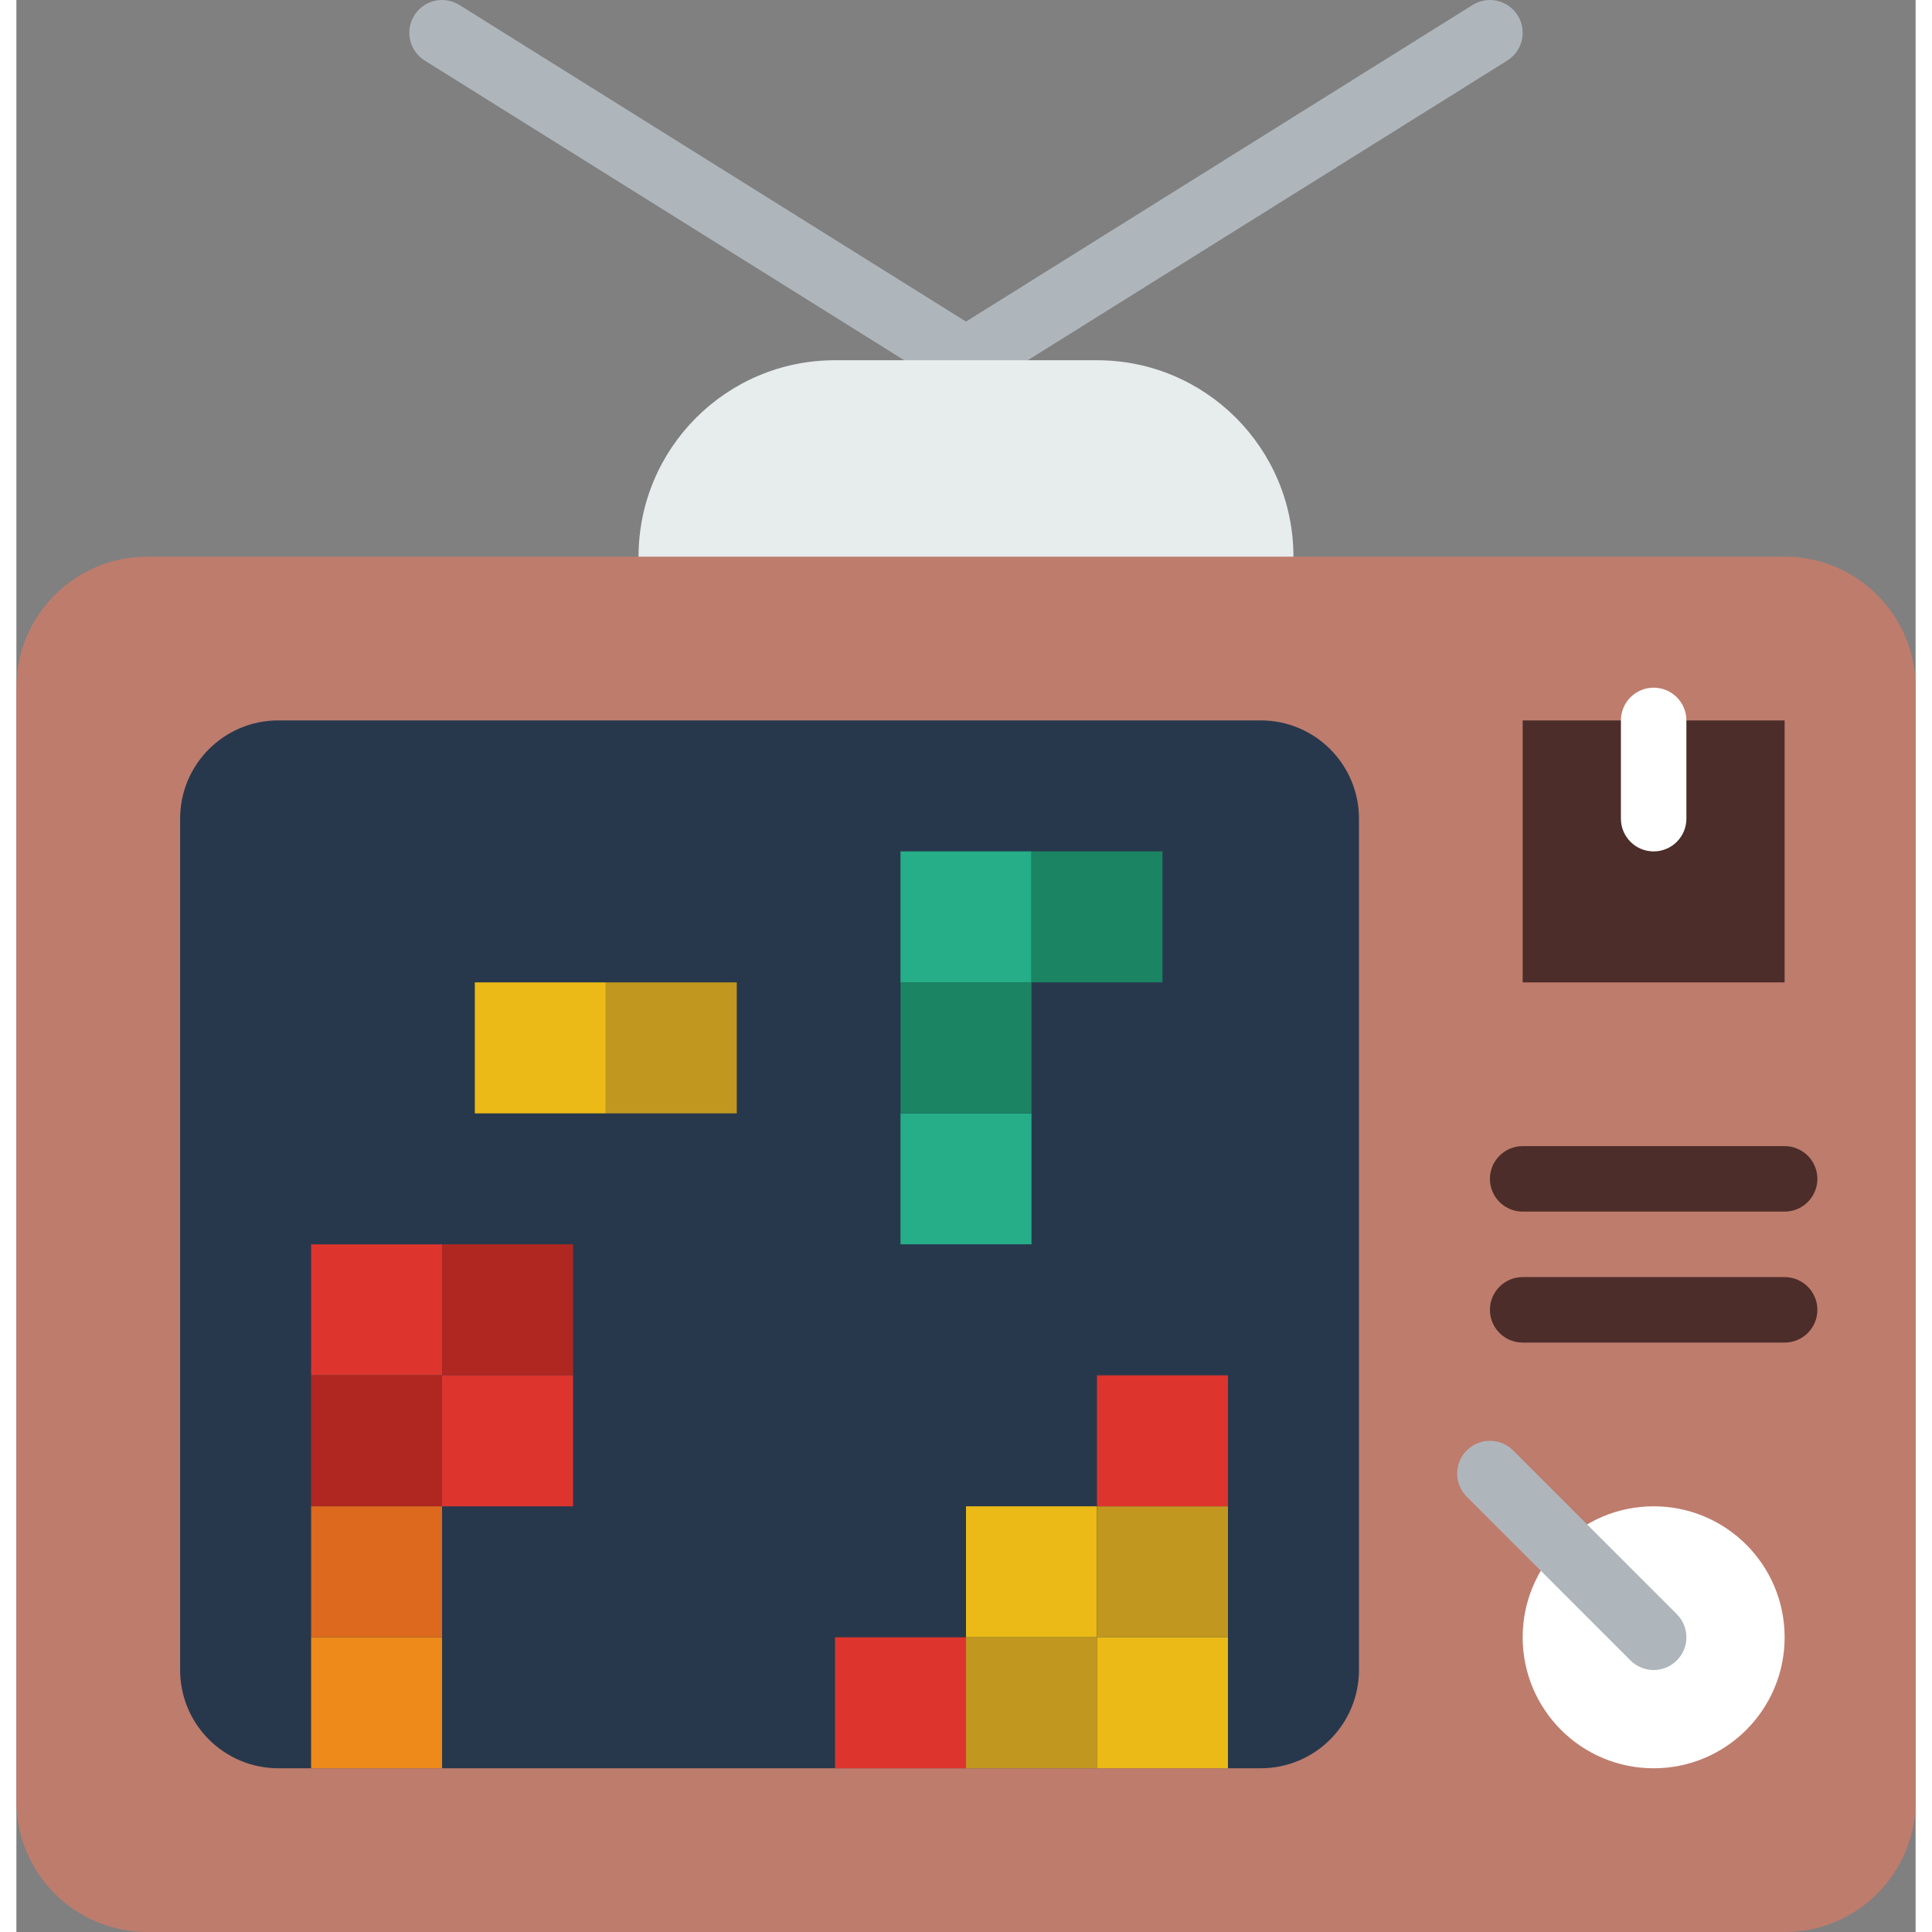 <?xml version="1.0" encoding="iso-8859-1"?>
<!-- Generator: Adobe Illustrator 22.0.0, SVG Export Plug-In . SVG Version: 6.00 Build 0)  -->
<svg xmlns="http://www.w3.org/2000/svg" xmlns:xlink="http://www.w3.org/1999/xlink" version="1.1" x="0px" y="0px" viewBox="0 0 58 59.001" style="enable-background:new 0 0 58 59.001;" xml:space="preserve" width="512" height="512">
<rect x="0" y="0" width="58" height="59.001" fill="#808080" stroke="none"/>
<g id="_x31_4-TV_Game">
	<path style="fill:#AFB6BB;" d="M28.999,12.001c-0.181,0-0.364-0.049-0.529-0.152l-16-10c-0.468-0.293-0.611-0.91-0.318-1.378   c0.293-0.469,0.909-0.612,1.378-0.318l16,10c0.468,0.293,0.611,0.91,0.318,1.378C29.658,11.834,29.333,12.001,28.999,12.001z"/>
	<path style="fill:#AFB6BB;" d="M29.001,12.001c-0.333,0-0.659-0.167-0.849-0.47c-0.293-0.468-0.15-1.085,0.318-1.378l16-10   c0.469-0.293,1.085-0.15,1.378,0.318c0.293,0.468,0.15,1.085-0.318,1.378l-16,10C29.365,11.952,29.182,12.001,29.001,12.001z"/>
	<path style="fill:#E7ECED;" d="M33,11.001h-8c-3.314,0-6,2.686-6,6v2h20v-2C39,13.687,36.314,11.001,33,11.001z"/>
	<path style="fill:#BE7C6D;" d="M54.002,59.001H3.998C1.79,59.001,0,57.211,0,55.003V20.998c0-2.208,1.79-3.998,3.998-3.998h50.004   c2.208,0,3.998,1.79,3.998,3.998v34.004C58,57.211,56.21,59.001,54.002,59.001z"/>
	<circle style="fill:#FFFFFF;" cx="50" cy="50.001" r="4"/>
	<path style="fill:#AFB6BB;" d="M50,51.001c-0.256,0-0.512-0.098-0.707-0.293l-5-5c-0.391-0.391-0.391-1.023,0-1.414   c0.39-0.391,1.024-0.391,1.414,0l5,5c0.391,0.391,0.391,1.023,0,1.414C50.512,50.903,50.256,51.001,50,51.001z"/>
	<path style="fill:#28384C;" d="M37.999,54.001H8.001C6.343,54.001,5,52.657,5,51V25.001c0-1.657,1.343-3.001,3.001-3.001h29.999   c1.657,0,3.001,1.343,3.001,3.001V51C41,52.657,39.657,54.001,37.999,54.001z"/>
	<rect x="46" y="22.001" style="fill:#4C2D29;" width="8" height="8"/>
	<path style="fill:#4C2D29;" d="M54,37.001h-8c-0.552,0-1-0.448-1-1s0.448-1,1-1h8c0.552,0,1,0.448,1,1S54.552,37.001,54,37.001z"/>
	<path style="fill:#4C2D29;" d="M54,41.001h-8c-0.552,0-1-0.448-1-1s0.448-1,1-1h8c0.552,0,1,0.448,1,1S54.552,41.001,54,41.001z"/>
	<path style="fill:#FFFFFF;" d="M50,26.001c-0.552,0-1-0.448-1-1v-3c0-0.552,0.448-1,1-1s1,0.448,1,1v3   C51,25.553,50.552,26.001,50,26.001z"/>
	<rect x="9" y="38.001" style="fill:#DD352E;" width="4" height="4"/>
	<rect x="13" y="38.001" style="fill:#B02721;" width="4" height="4"/>
	<rect x="9" y="42.001" style="fill:#B02721;" width="4" height="4"/>
	<rect x="9" y="46.001" style="fill:#DC691D;" width="4" height="4"/>
	<rect x="9" y="50.001" style="fill:#ED8A19;" width="4" height="4"/>
	<rect x="13" y="42.001" style="fill:#DD352E;" width="4" height="4"/>
	<rect x="29" y="46.001" style="fill:#EBBA16;" width="4" height="4"/>
	<rect x="33" y="46.001" style="fill:#C1971F;" width="4" height="4"/>
	<rect x="29" y="50.001" style="fill:#C1971F;" width="4" height="4"/>
	<rect x="25" y="50.001" style="fill:#DD352E;" width="4" height="4"/>
	<rect x="33" y="42.001" style="fill:#DD352E;" width="4" height="4"/>
	<rect x="14" y="30.001" style="fill:#EBBA16;" width="4" height="4"/>
	<rect x="18" y="30.001" style="fill:#C1971F;" width="4" height="4"/>
	<rect x="33" y="50.001" style="fill:#EBBA16;" width="4" height="4"/>
	
		<rect x="27" y="34.001" transform="matrix(-1 -4.502011e-11 4.502011e-11 -1 58 72.001)" style="fill:#25AE88;" width="4" height="4"/>
	
		<rect x="27" y="30.001" transform="matrix(-1 -4.502011e-11 4.502011e-11 -1 58 64.001)" style="fill:#1A8463;" width="4" height="4"/>
	
		<rect x="27" y="26.001" transform="matrix(-1 -4.479274e-11 4.479274e-11 -1 58 56.001)" style="fill:#25AE88;" width="4" height="4"/>
	
		<rect x="31" y="26.001" transform="matrix(-1 -4.502011e-11 4.502011e-11 -1 66 56.001)" style="fill:#1A8463;" width="4" height="4"/>
</g>

</svg>
